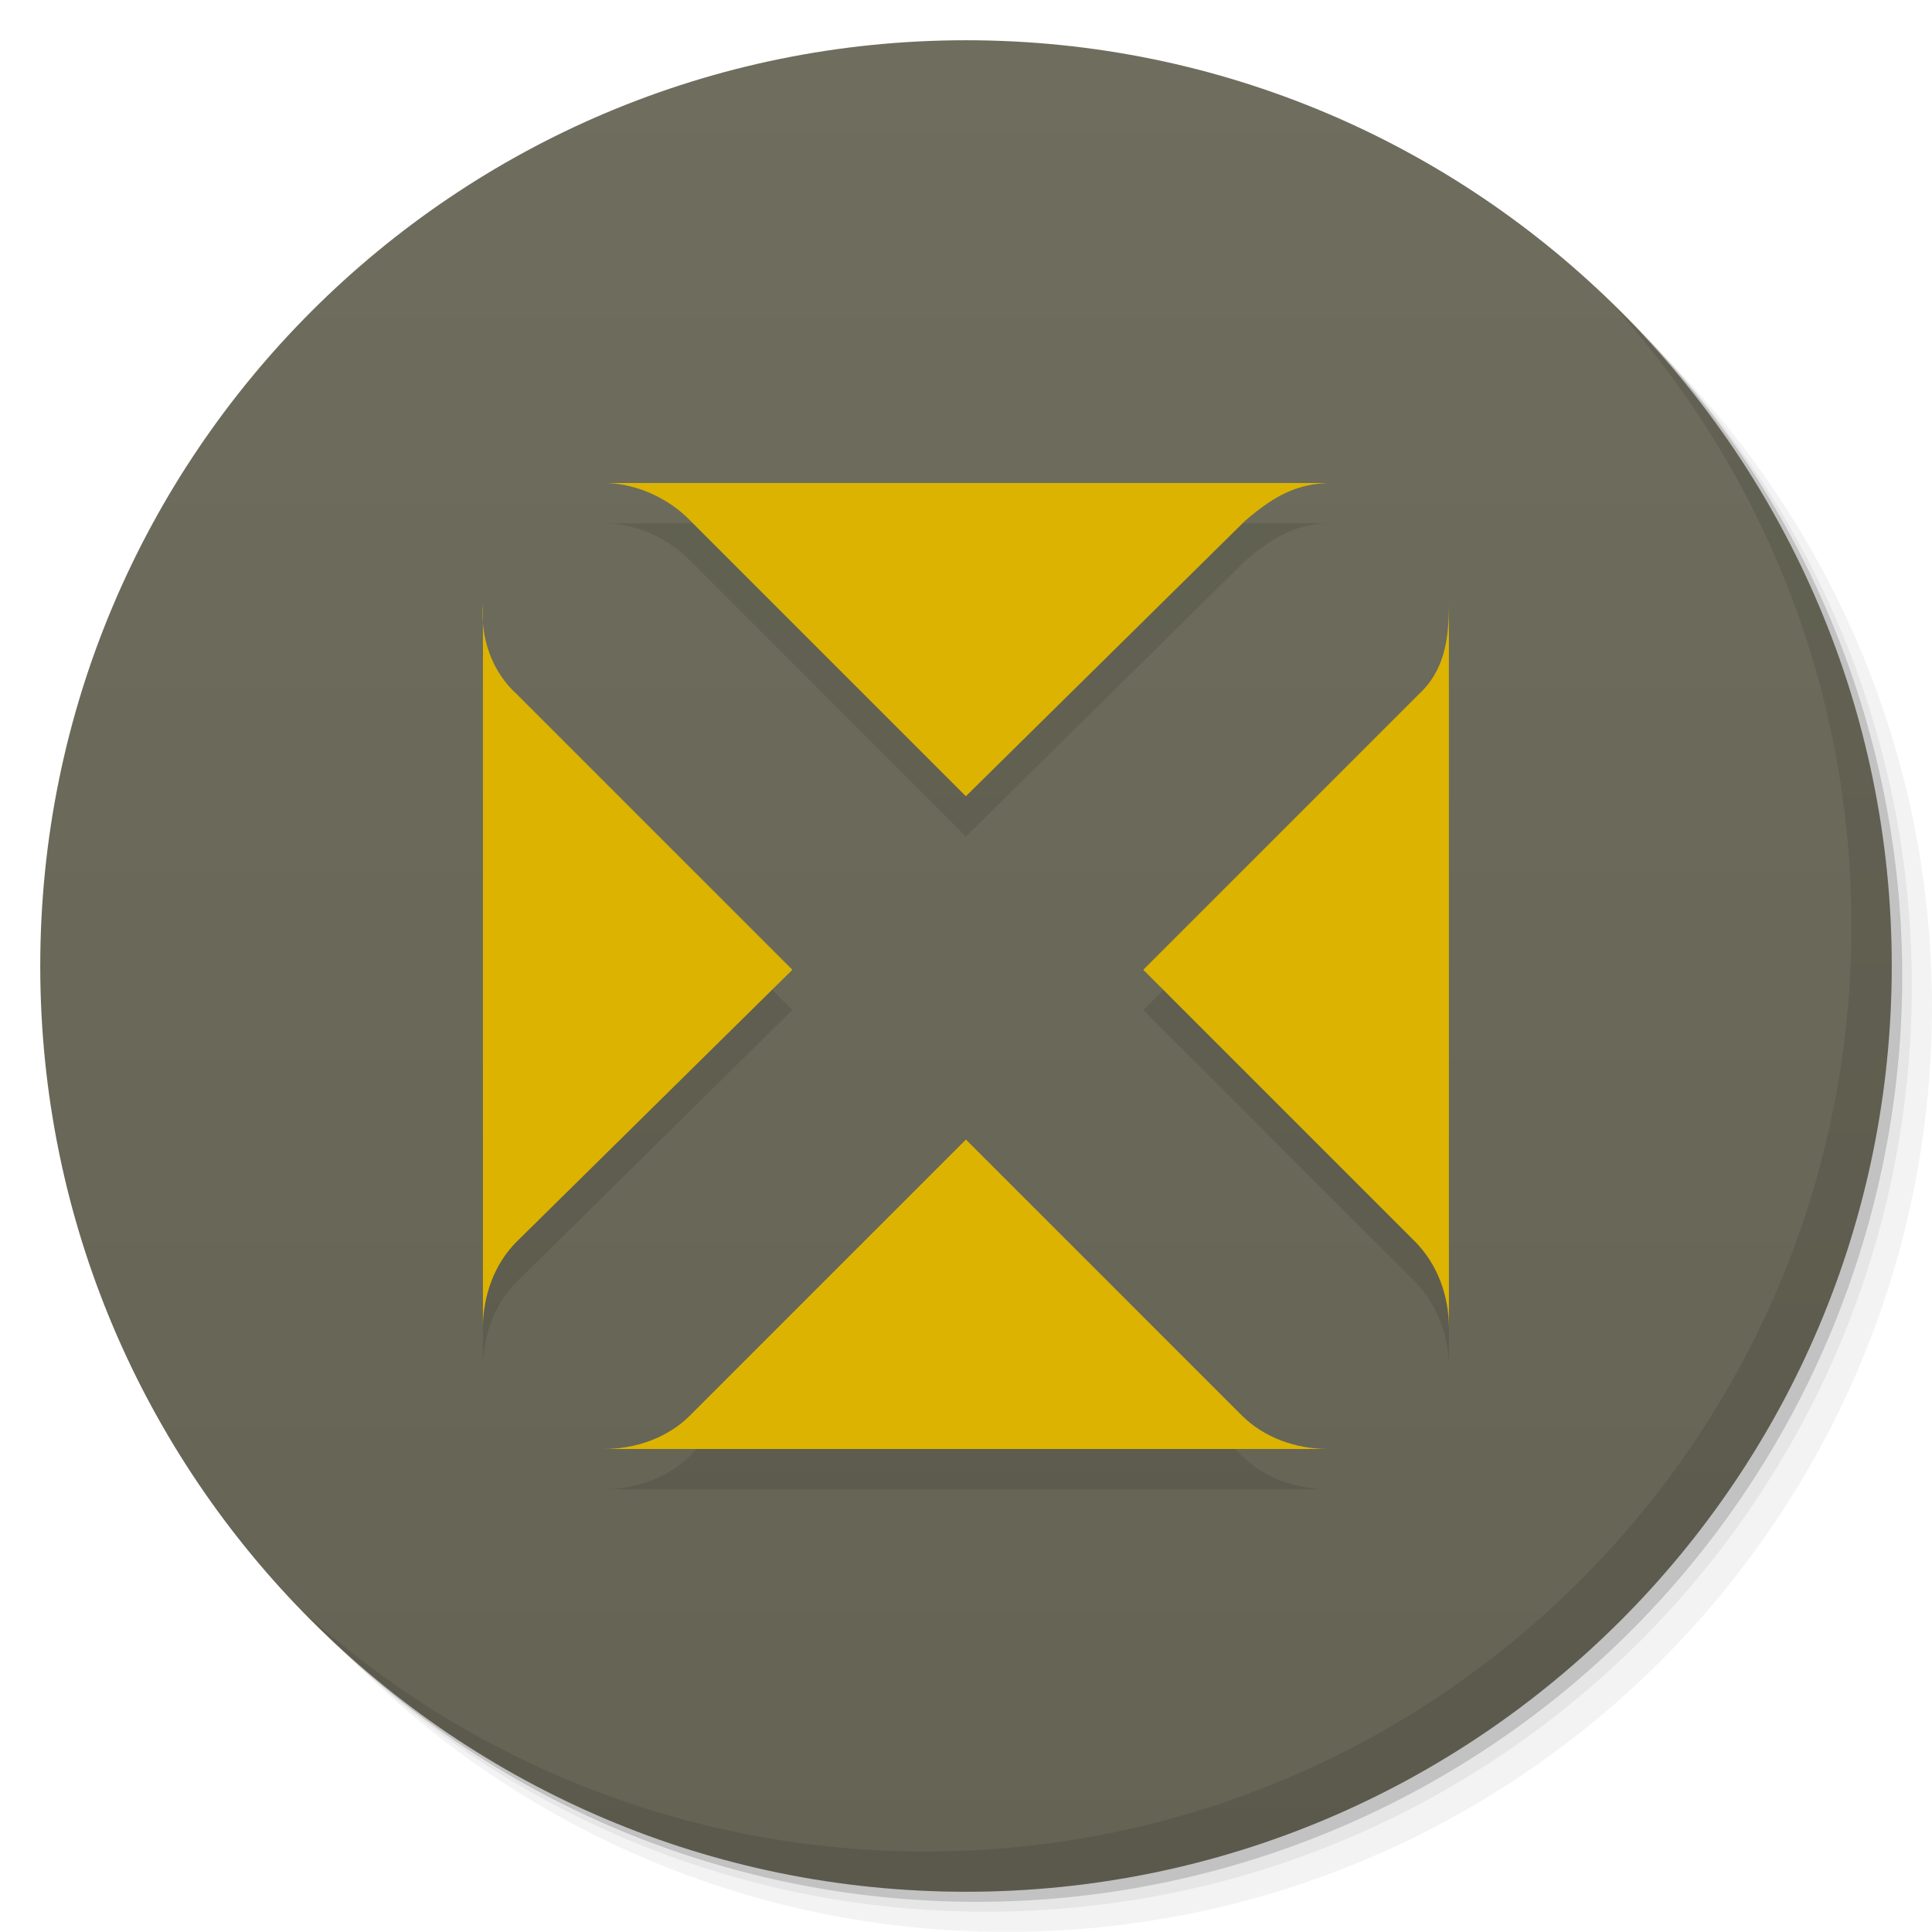 <svg viewBox="0 0 48 48"><defs><linearGradient id="linearGradient3764" x1="1" x2="47" gradientUnits="userSpaceOnUse" gradientTransform="matrix(0,-1,1,0,-1.5e-6,48)"><stop stop-color="#646354" stop-opacity="1"/><stop offset="1" stop-color="#6f6e5e" stop-opacity="1"/></linearGradient><clipPath id="clipPath-440467451"><g transform="translate(0,-1004.362)"><path d="m -24 13 c 0 1.105 -0.672 2 -1.5 2 -0.828 0 -1.5 -0.895 -1.5 -2 0 -1.105 0.672 -2 1.5 -2 0.828 0 1.5 0.895 1.5 2 z" transform="matrix(15.333,0,0,11.5,415,878.862)" fill="#1890d0"/></g></clipPath><clipPath id="clipPath-445693888"><g transform="translate(0,-1004.362)"><path d="m -24 13 c 0 1.105 -0.672 2 -1.5 2 -0.828 0 -1.5 -0.895 -1.5 -2 0 -1.105 0.672 -2 1.5 -2 0.828 0 1.5 0.895 1.5 2 z" transform="matrix(15.333,0,0,11.5,415,878.862)" fill="#1890d0"/></g></clipPath></defs><g><g transform="translate(0,-1004.362)"><path d="m 25 1006.36 c -12.703 0 -23 10.298 -23 23 0 6.367 2.601 12.12 6.781 16.281 4.085 3.712 9.514 5.969 15.469 5.969 12.703 0 23 -10.297 23 -23 0 -5.954 -2.256 -11.384 -5.969 -15.469 -4.165 -4.181 -9.914 -6.781 -16.281 -6.781 z m 16.281 6.781 c 3.854 4.113 6.219 9.637 6.219 15.719 0 12.703 -10.297 23 -23 23 -6.081 0 -11.606 -2.364 -15.719 -6.219 4.16 4.144 9.883 6.719 16.219 6.719 12.703 0 23 -10.297 23 -23 0 -6.335 -2.575 -12.06 -6.719 -16.219 z" opacity="0.05"/><path d="m 41.28 1013.14 c 3.712 4.085 5.969 9.514 5.969 15.469 0 12.703 -10.297 23 -23 23 -5.954 0 -11.384 -2.256 -15.469 -5.969 4.113 3.854 9.637 6.219 15.719 6.219 12.703 0 23 -10.297 23 -23 0 -6.081 -2.364 -11.606 -6.219 -15.719 z" opacity="0.1"/><path transform="matrix(15.333,0,0,11.5,415.25,879.112)" d="m -24 13 a 1.5 2 0 1 1 -3 0 1.5 2 0 1 1 3 0 z" opacity="0.2"/></g></g><g><path d="m 24 1 c 12.703 0 23 10.297 23 23 c 0 12.703 -10.297 23 -23 23 -12.703 0 -23 -10.297 -23 -23 0 -12.703 10.297 -23 23 -23 z" fill="url(#linearGradient3764)" fill-opacity="1"/></g><g/><g><g clip-path="url(#clipPath-440467451)"><g transform="translate(0,1)"><g opacity="0.1"><!-- color: #6f6e5e --><g><path d="m 15.09 12 c 0.766 0.035 1.531 0.387 2.063 0.938 l 6.844 6.844 l 6.938 -6.844 c 0.801 -0.691 1.34 -0.906 2.063 -0.938 m -21 3 l 0 18 c 0 -0.797 0.277 -1.594 0.844 -2.156 l 6.844 -6.75 l -6.844 -6.844 c -0.629 -0.57 -0.91 -1.41 -0.844 -2.25 m 24 0 c 0 0.859 -0.102 1.652 -0.75 2.25 l -6.844 6.844 l 6.75 6.75 c 0.563 0.57 0.844 1.348 0.844 2.156 m -12 -4.688 l -6.844 6.844 c -0.563 0.57 -1.363 0.844 -2.156 0.844 l 18 0 c -0.797 0 -1.594 -0.277 -2.156 -0.844 m -6.844 -6.844" fill="#000" stroke="none" fill-rule="nonzero" fill-opacity="1"/></g></g></g></g></g><g><g clip-path="url(#clipPath-445693888)"><!-- color: #6f6e5e --><g><path d="m 15.09 12 c 0.766 0.035 1.531 0.387 2.063 0.938 l 6.844 6.844 l 6.938 -6.844 c 0.801 -0.691 1.34 -0.906 2.063 -0.938 m -21 3 l 0 18 c 0 -0.797 0.277 -1.594 0.844 -2.156 l 6.844 -6.75 l -6.844 -6.844 c -0.629 -0.57 -0.91 -1.41 -0.844 -2.25 m 24 0 c 0 0.859 -0.102 1.652 -0.75 2.25 l -6.844 6.844 l 6.75 6.75 c 0.563 0.57 0.844 1.348 0.844 2.156 m -12 -4.688 l -6.844 6.844 c -0.563 0.57 -1.363 0.844 -2.156 0.844 l 18 0 c -0.797 0 -1.594 -0.277 -2.156 -0.844 m -6.844 -6.844" fill="#dcb300" stroke="none" fill-rule="nonzero" fill-opacity="1"/></g></g></g><g><path d="m 40.03 7.531 c 3.712 4.084 5.969 9.514 5.969 15.469 0 12.703 -10.297 23 -23 23 c -5.954 0 -11.384 -2.256 -15.469 -5.969 4.178 4.291 10.01 6.969 16.469 6.969 c 12.703 0 23 -10.298 23 -23 0 -6.462 -2.677 -12.291 -6.969 -16.469 z" opacity="0.1"/></g></svg>